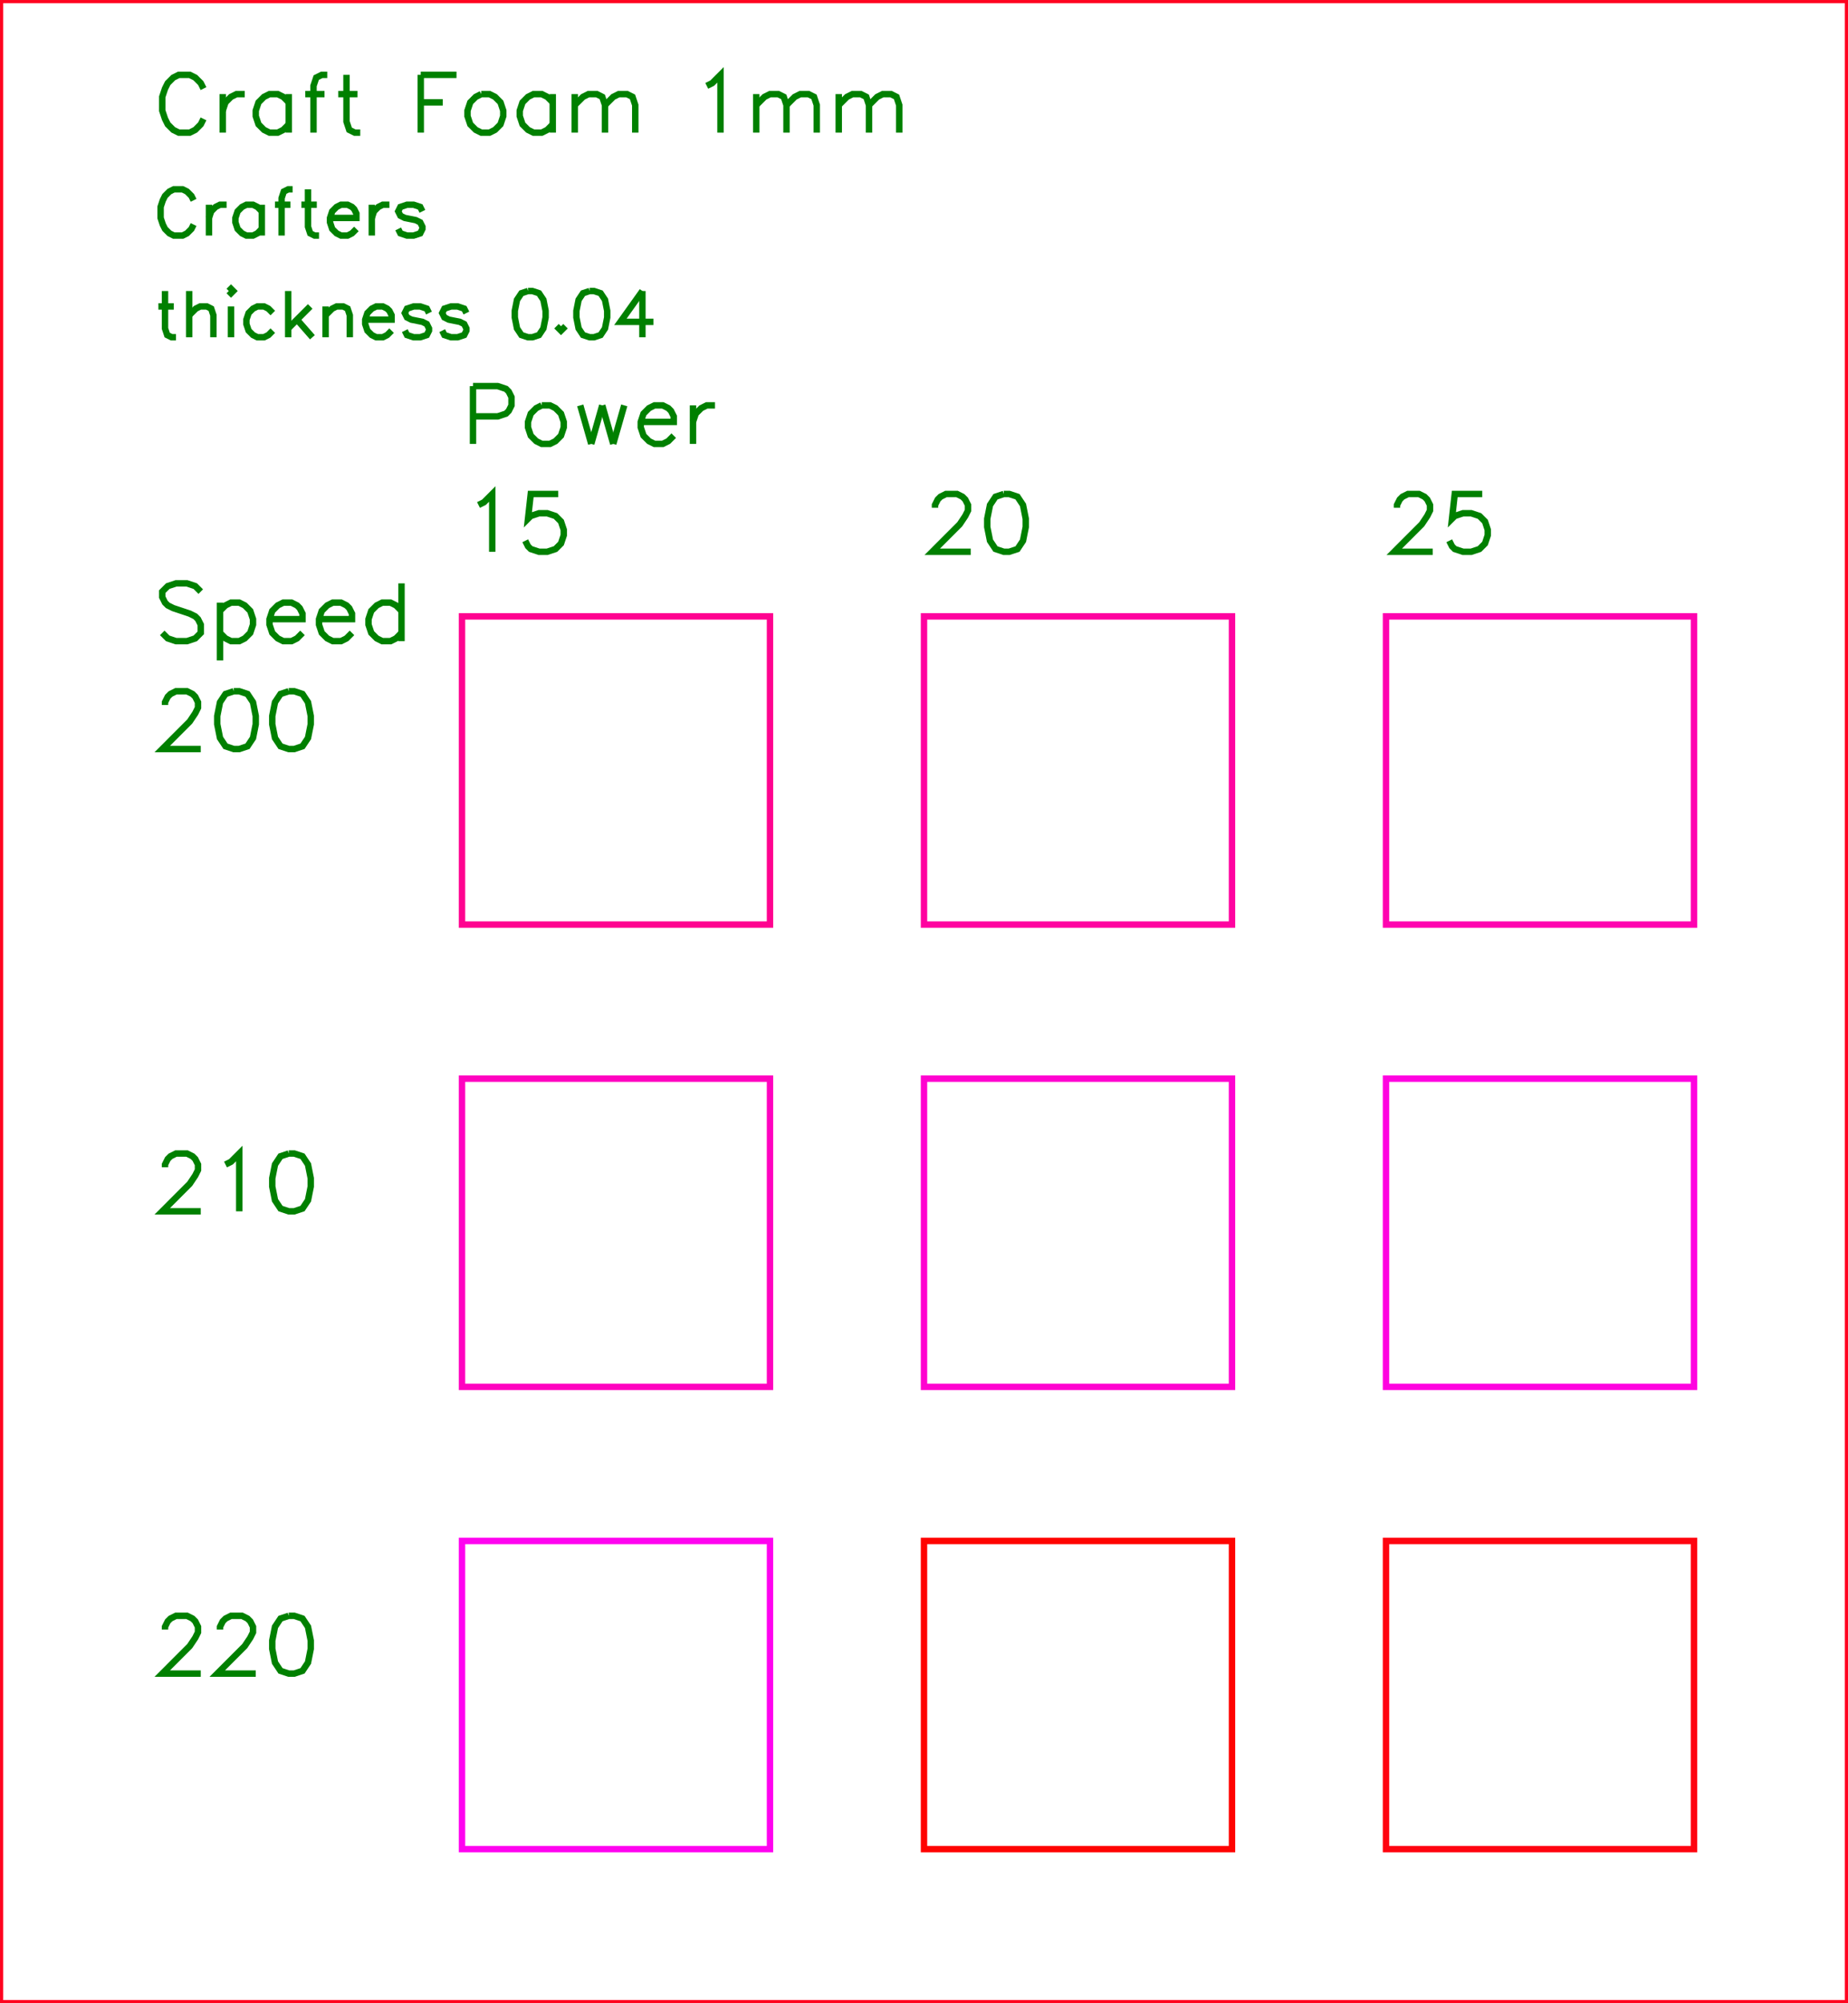<?xml version="1.0" encoding="utf-8" ?>
<svg baseProfile="full" height="3.25in" version="1.1" viewBox="0 0 288.0 312.0" width="3.0in" xmlns="http://www.w3.org/2000/svg" xmlns:ev="http://www.w3.org/2001/xml-events" xmlns:xlink="http://www.w3.org/1999/xlink"><defs /><polyline fill="none" points="31.714,13.8 31.286,12.943 30.429,12.086 29.571,11.657 27.857,11.657 27.0,12.086 26.143,12.943 25.714,13.8 25.286,15.086 25.286,17.229 25.714,18.514 26.143,19.371 27.0,20.229 27.857,20.657 29.571,20.657 30.429,20.229 31.286,19.371 31.714,18.514" stroke="green" /><polyline fill="none" points="34.714,14.657 34.714,20.657" stroke="green" /><polyline fill="none" points="34.714,17.229 35.143,15.943 36.0,15.086 36.857,14.657 38.143,14.657" stroke="green" /><polyline fill="none" points="45.0,14.657 45.0,20.657" stroke="green" /><polyline fill="none" points="45.0,15.943 44.143,15.086 43.286,14.657 42.0,14.657 41.143,15.086 40.286,15.943 39.857,17.229 39.857,18.086 40.286,19.371 41.143,20.229 42.0,20.657 43.286,20.657 44.143,20.229 45.0,19.371" stroke="green" /><polyline fill="none" points="51,11.657 50.143,11.657 49.286,12.086 48.857,13.371 48.857,20.657" stroke="green" /><polyline fill="none" points="47.571,14.657 50.571,14.657" stroke="green" /><polyline fill="none" points="54,11.657 54,18.943 54.429,20.229 55.286,20.657 56.143,20.657" stroke="green" /><polyline fill="none" points="52.714,14.657 55.714,14.657" stroke="green" /><polyline fill="none" points="65.571,11.657 65.571,20.657" stroke="green" /><polyline fill="none" points="65.571,11.657 71.143,11.657" stroke="green" /><polyline fill="none" points="65.571,15.943 69,15.943" stroke="green" /><polyline fill="none" points="75,14.657 74.143,15.086 73.286,15.943 72.857,17.229 72.857,18.086 73.286,19.371 74.143,20.229 75,20.657 76.286,20.657 77.143,20.229 78,19.371 78.429,18.086 78.429,17.229 78,15.943 77.143,15.086 76.286,14.657 75,14.657" stroke="green" /><polyline fill="none" points="86.143,14.657 86.143,20.657" stroke="green" /><polyline fill="none" points="86.143,15.943 85.286,15.086 84.429,14.657 83.143,14.657 82.286,15.086 81.429,15.943 81,17.229 81,18.086 81.429,19.371 82.286,20.229 83.143,20.657 84.429,20.657 85.286,20.229 86.143,19.371" stroke="green" /><polyline fill="none" points="89.571,14.657 89.571,20.657" stroke="green" /><polyline fill="none" points="89.571,16.371 90.857,15.086 91.714,14.657 93,14.657 93.857,15.086 94.286,16.371 94.286,20.657" stroke="green" /><polyline fill="none" points="94.286,16.371 95.571,15.086 96.429,14.657 97.714,14.657 98.571,15.086 99,16.371 99,20.657" stroke="green" /><polyline fill="none" points="110.143,13.371 111,12.943 112.286,11.657 112.286,20.657" stroke="green" /><polyline fill="none" points="117.857,14.657 117.857,20.657" stroke="green" /><polyline fill="none" points="117.857,16.371 119.143,15.086 120,14.657 121.286,14.657 122.143,15.086 122.571,16.371 122.571,20.657" stroke="green" /><polyline fill="none" points="122.571,16.371 123.857,15.086 124.714,14.657 126,14.657 126.857,15.086 127.286,16.371 127.286,20.657" stroke="green" /><polyline fill="none" points="130.714,14.657 130.714,20.657" stroke="green" /><polyline fill="none" points="130.714,16.371 132,15.086 132.857,14.657 134.143,14.657 135,15.086 135.429,16.371 135.429,20.657" stroke="green" /><polyline fill="none" points="135.429,16.371 136.714,15.086 137.571,14.657 138.857,14.657 139.714,15.086 140.143,16.371 140.143,20.657" stroke="green" /><polyline fill="none" points="30.171,31.2 29.829,30.514 29.143,29.829 28.457,29.486 27.086,29.486 26.4,29.829 25.714,30.514 25.371,31.2 25.029,32.229 25.029,33.943 25.371,34.971 25.714,35.657 26.4,36.343 27.086,36.686 28.457,36.686 29.143,36.343 29.829,35.657 30.171,34.971" stroke="green" /><polyline fill="none" points="32.571,31.886 32.571,36.686" stroke="green" /><polyline fill="none" points="32.571,33.943 32.914,32.914 33.6,32.229 34.286,31.886 35.314,31.886" stroke="green" /><polyline fill="none" points="40.8,31.886 40.8,36.686" stroke="green" /><polyline fill="none" points="40.8,32.914 40.114,32.229 39.429,31.886 38.4,31.886 37.714,32.229 37.029,32.914 36.686,33.943 36.686,34.629 37.029,35.657 37.714,36.343 38.4,36.686 39.429,36.686 40.114,36.343 40.8,35.657" stroke="green" /><polyline fill="none" points="45.6,29.486 44.914,29.486 44.229,29.829 43.886,30.857 43.886,36.686" stroke="green" /><polyline fill="none" points="42.857,31.886 45.257,31.886" stroke="green" /><polyline fill="none" points="48.0,29.486 48.0,35.314 48.343,36.343 49.029,36.686 49.714,36.686" stroke="green" /><polyline fill="none" points="46.971,31.886 49.371,31.886" stroke="green" /><polyline fill="none" points="51.429,33.943 55.543,33.943 55.543,33.257 55.2,32.571 54.857,32.229 54.171,31.886 53.143,31.886 52.457,32.229 51.771,32.914 51.429,33.943 51.429,34.629 51.771,35.657 52.457,36.343 53.143,36.686 54.171,36.686 54.857,36.343 55.543,35.657" stroke="green" /><polyline fill="none" points="57.943,31.886 57.943,36.686" stroke="green" /><polyline fill="none" points="57.943,33.943 58.286,32.914 58.971,32.229 59.657,31.886 60.686,31.886" stroke="green" /><polyline fill="none" points="65.829,32.914 65.486,32.229 64.457,31.886 63.429,31.886 62.4,32.229 62.057,32.914 62.4,33.6 63.086,33.943 64.8,34.286 65.486,34.629 65.829,35.314 65.829,35.657 65.486,36.343 64.457,36.686 63.429,36.686 62.4,36.343 62.057,35.657" stroke="green" /><polyline fill="none" points="25.714,45.326 25.714,51.154 26.057,52.183 26.743,52.526 27.429,52.526" stroke="green" /><polyline fill="none" points="24.686,47.726 27.086,47.726" stroke="green" /><polyline fill="none" points="29.486,45.326 29.486,52.526" stroke="green" /><polyline fill="none" points="29.486,49.097 30.514,48.069 31.2,47.726 32.229,47.726 32.914,48.069 33.257,49.097 33.257,52.526" stroke="green" /><polyline fill="none" points="35.657,45.326 36.0,45.669 36.343,45.326 36.0,44.983 35.657,45.326" stroke="green" /><polyline fill="none" points="36.0,47.726 36.0,52.526" stroke="green" /><polyline fill="none" points="42.514,48.754 41.829,48.069 41.143,47.726 40.114,47.726 39.429,48.069 38.743,48.754 38.4,49.783 38.4,50.469 38.743,51.497 39.429,52.183 40.114,52.526 41.143,52.526 41.829,52.183 42.514,51.497" stroke="green" /><polyline fill="none" points="44.914,45.326 44.914,52.526" stroke="green" /><polyline fill="none" points="48.343,47.726 44.914,51.154" stroke="green" /><polyline fill="none" points="46.286,49.783 48.686,52.526" stroke="green" /><polyline fill="none" points="50.743,47.726 50.743,52.526" stroke="green" /><polyline fill="none" points="50.743,49.097 51.771,48.069 52.457,47.726 53.486,47.726 54.171,48.069 54.514,49.097 54.514,52.526" stroke="green" /><polyline fill="none" points="56.914,49.783 61.029,49.783 61.029,49.097 60.686,48.411 60.343,48.069 59.657,47.726 58.629,47.726 57.943,48.069 57.257,48.754 56.914,49.783 56.914,50.469 57.257,51.497 57.943,52.183 58.629,52.526 59.657,52.526 60.343,52.183 61.029,51.497" stroke="green" /><polyline fill="none" points="66.857,48.754 66.514,48.069 65.486,47.726 64.457,47.726 63.429,48.069 63.086,48.754 63.429,49.44 64.114,49.783 65.829,50.126 66.514,50.469 66.857,51.154 66.857,51.497 66.514,52.183 65.486,52.526 64.457,52.526 63.429,52.183 63.086,51.497" stroke="green" /><polyline fill="none" points="72.686,48.754 72.343,48.069 71.314,47.726 70.286,47.726 69.257,48.069 68.914,48.754 69.257,49.44 69.943,49.783 71.657,50.126 72.343,50.469 72.686,51.154 72.686,51.497 72.343,52.183 71.314,52.526 70.286,52.526 69.257,52.183 68.914,51.497" stroke="green" /><polyline fill="none" points="82.286,45.326 81.257,45.669 80.571,46.697 80.229,48.411 80.229,49.44 80.571,51.154 81.257,52.183 82.286,52.526 82.971,52.526 84,52.183 84.686,51.154 85.029,49.44 85.029,48.411 84.686,46.697 84,45.669 82.971,45.326 82.286,45.326" stroke="green" /><polyline fill="none" points="87.429,50.811 87.086,51.154 87.429,51.497 87.771,51.154 87.429,50.811" stroke="green" /><polyline fill="none" points="91.886,45.326 90.857,45.669 90.171,46.697 89.829,48.411 89.829,49.44 90.171,51.154 90.857,52.183 91.886,52.526 92.571,52.526 93.6,52.183 94.286,51.154 94.629,49.44 94.629,48.411 94.286,46.697 93.6,45.669 92.571,45.326 91.886,45.326" stroke="green" /><polyline fill="none" points="100.114,45.326 96.686,50.126 101.829,50.126" stroke="green" /><polyline fill="none" points="100.114,45.326 100.114,52.526" stroke="green" /><polyline fill="none" points="73.714,60.137 73.714,69.137" stroke="green" /><polyline fill="none" points="73.714,60.137 77.571,60.137 78.857,60.566 79.286,60.994 79.714,61.851 79.714,63.137 79.286,63.994 78.857,64.423 77.571,64.851 73.714,64.851" stroke="green" /><polyline fill="none" points="84.429,63.137 83.571,63.566 82.714,64.423 82.286,65.709 82.286,66.566 82.714,67.851 83.571,68.709 84.429,69.137 85.714,69.137 86.571,68.709 87.429,67.851 87.857,66.566 87.857,65.709 87.429,64.423 86.571,63.566 85.714,63.137 84.429,63.137" stroke="green" /><polyline fill="none" points="90.429,63.137 92.143,69.137" stroke="green" /><polyline fill="none" points="93.857,63.137 92.143,69.137" stroke="green" /><polyline fill="none" points="93.857,63.137 95.571,69.137" stroke="green" /><polyline fill="none" points="97.286,63.137 95.571,69.137" stroke="green" /><polyline fill="none" points="99.857,65.709 105.0,65.709 105.0,64.851 104.571,63.994 104.143,63.566 103.286,63.137 102.0,63.137 101.143,63.566 100.286,64.423 99.857,65.709 99.857,66.566 100.286,67.851 101.143,68.709 102.0,69.137 103.286,69.137 104.143,68.709 105.0,67.851" stroke="green" /><polyline fill="none" points="108,63.137 108,69.137" stroke="green" /><polyline fill="none" points="108,65.709 108.429,64.423 109.286,63.566 110.143,63.137 111.429,63.137" stroke="green" /><polyline fill="none" points="74.571,78.651 75.429,78.223 76.714,76.937 76.714,85.937" stroke="green" /><polyline fill="none" points="87.0,76.937 82.714,76.937 82.286,80.794 82.714,80.366 84.0,79.937 85.286,79.937 86.571,80.366 87.429,81.223 87.857,82.509 87.857,83.366 87.429,84.651 86.571,85.509 85.286,85.937 84.0,85.937 82.714,85.509 82.286,85.08 81.857,84.223" stroke="green" /><polyline fill="none" points="145.714,79.08 145.714,78.651 146.143,77.794 146.571,77.366 147.429,76.937 149.143,76.937 150.0,77.366 150.429,77.794 150.857,78.651 150.857,79.509 150.429,80.366 149.571,81.651 145.286,85.937 151.286,85.937" stroke="green" /><polyline fill="none" points="156.429,76.937 155.143,77.366 154.286,78.651 153.857,80.794 153.857,82.08 154.286,84.223 155.143,85.509 156.429,85.937 157.286,85.937 158.571,85.509 159.429,84.223 159.857,82.08 159.857,80.794 159.429,78.651 158.571,77.366 157.286,76.937 156.429,76.937" stroke="green" /><polyline fill="none" points="217.714,79.08 217.714,78.651 218.143,77.794 218.571,77.366 219.429,76.937 221.143,76.937 222.0,77.366 222.429,77.794 222.857,78.651 222.857,79.509 222.429,80.366 221.571,81.651 217.286,85.937 223.286,85.937" stroke="green" /><polyline fill="none" points="231.0,76.937 226.714,76.937 226.286,80.794 226.714,80.366 228.0,79.937 229.286,79.937 230.571,80.366 231.429,81.223 231.857,82.509 231.857,83.366 231.429,84.651 230.571,85.509 229.286,85.937 228.0,85.937 226.714,85.509 226.286,85.08 225.857,84.223" stroke="green" /><polyline fill="none" points="31.286,92.143 30.429,91.286 29.143,90.857 27.429,90.857 26.143,91.286 25.286,92.143 25.286,93.0 25.714,93.857 26.143,94.286 27.0,94.714 29.571,95.571 30.429,96.0 30.857,96.429 31.286,97.286 31.286,98.571 30.429,99.429 29.143,99.857 27.429,99.857 26.143,99.429 25.286,98.571" stroke="green" /><polyline fill="none" points="34.286,93.857 34.286,102.857" stroke="green" /><polyline fill="none" points="34.286,95.143 35.143,94.286 36.0,93.857 37.286,93.857 38.143,94.286 39.0,95.143 39.429,96.429 39.429,97.286 39.0,98.571 38.143,99.429 37.286,99.857 36.0,99.857 35.143,99.429 34.286,98.571" stroke="green" /><polyline fill="none" points="42,96.429 47.143,96.429 47.143,95.571 46.714,94.714 46.286,94.286 45.429,93.857 44.143,93.857 43.286,94.286 42.429,95.143 42,96.429 42,97.286 42.429,98.571 43.286,99.429 44.143,99.857 45.429,99.857 46.286,99.429 47.143,98.571" stroke="green" /><polyline fill="none" points="49.714,96.429 54.857,96.429 54.857,95.571 54.429,94.714 54,94.286 53.143,93.857 51.857,93.857 51,94.286 50.143,95.143 49.714,96.429 49.714,97.286 50.143,98.571 51,99.429 51.857,99.857 53.143,99.857 54,99.429 54.857,98.571" stroke="green" /><polyline fill="none" points="62.571,90.857 62.571,99.857" stroke="green" /><polyline fill="none" points="62.571,95.143 61.714,94.286 60.857,93.857 59.571,93.857 58.714,94.286 57.857,95.143 57.429,96.429 57.429,97.286 57.857,98.571 58.714,99.429 59.571,99.857 60.857,99.857 61.714,99.429 62.571,98.571" stroke="green" /><polyline fill="none" points="25.714,109.8 25.714,109.371 26.143,108.514 26.571,108.086 27.429,107.657 29.143,107.657 30.0,108.086 30.429,108.514 30.857,109.371 30.857,110.229 30.429,111.086 29.571,112.371 25.286,116.657 31.286,116.657" stroke="green" /><polyline fill="none" points="36.429,107.657 35.143,108.086 34.286,109.371 33.857,111.514 33.857,112.8 34.286,114.943 35.143,116.229 36.429,116.657 37.286,116.657 38.571,116.229 39.429,114.943 39.857,112.8 39.857,111.514 39.429,109.371 38.571,108.086 37.286,107.657 36.429,107.657" stroke="green" /><polyline fill="none" points="45,107.657 43.714,108.086 42.857,109.371 42.429,111.514 42.429,112.8 42.857,114.943 43.714,116.229 45,116.657 45.857,116.657 47.143,116.229 48,114.943 48.429,112.8 48.429,111.514 48,109.371 47.143,108.086 45.857,107.657 45,107.657" stroke="green" /><polyline fill="none" points="25.714,181.8 25.714,181.371 26.143,180.514 26.571,180.086 27.429,179.657 29.143,179.657 30.0,180.086 30.429,180.514 30.857,181.371 30.857,182.229 30.429,183.086 29.571,184.371 25.286,188.657 31.286,188.657" stroke="green" /><polyline fill="none" points="35.143,181.371 36.0,180.943 37.286,179.657 37.286,188.657" stroke="green" /><polyline fill="none" points="45,179.657 43.714,180.086 42.857,181.371 42.429,183.514 42.429,184.8 42.857,186.943 43.714,188.229 45,188.657 45.857,188.657 47.143,188.229 48,186.943 48.429,184.8 48.429,183.514 48,181.371 47.143,180.086 45.857,179.657 45,179.657" stroke="green" /><polyline fill="none" points="25.714,253.8 25.714,253.371 26.143,252.514 26.571,252.086 27.429,251.657 29.143,251.657 30.0,252.086 30.429,252.514 30.857,253.371 30.857,254.229 30.429,255.086 29.571,256.371 25.286,260.657 31.286,260.657" stroke="green" /><polyline fill="none" points="34.286,253.8 34.286,253.371 34.714,252.514 35.143,252.086 36.0,251.657 37.714,251.657 38.571,252.086 39.0,252.514 39.429,253.371 39.429,254.229 39.0,255.086 38.143,256.371 33.857,260.657 39.857,260.657" stroke="green" /><polyline fill="none" points="45,251.657 43.714,252.086 42.857,253.371 42.429,255.514 42.429,256.8 42.857,258.943 43.714,260.229 45,260.657 45.857,260.657 47.143,260.229 48,258.943 48.429,256.8 48.429,255.514 48,253.371 47.143,252.086 45.857,251.657 45,251.657" stroke="green" /><rect fill="none" height="48.0" stroke="#FF0390" width="48.0" x="72.0" y="96.0" /><rect fill="none" height="48.0" stroke="#FF03A0" width="48.0" x="144.0" y="96.0" /><rect fill="none" height="48.0" stroke="#FF03B0" width="48.0" x="216.0" y="96.0" /><rect fill="none" height="48.0" stroke="#FF03C0" width="48.0" x="72.0" y="168.0" /><rect fill="none" height="48.0" stroke="#FF03D0" width="48.0" x="144.0" y="168.0" /><rect fill="none" height="48.0" stroke="#FF03E0" width="48.0" x="216.0" y="168.0" /><rect fill="none" height="48.0" stroke="#FF03F0" width="48.0" x="72.0" y="240.0" /><rect fill="none" height="48.0" stroke="#FF0400" width="48.0" x="144.0" y="240.0" /><rect fill="none" height="48.0" stroke="#FF0410" width="48.0" x="216.0" y="240.0" /><rect fill="none" height="312.0" stroke="#FF0420" width="288.0" x="0" y="0" /></svg>